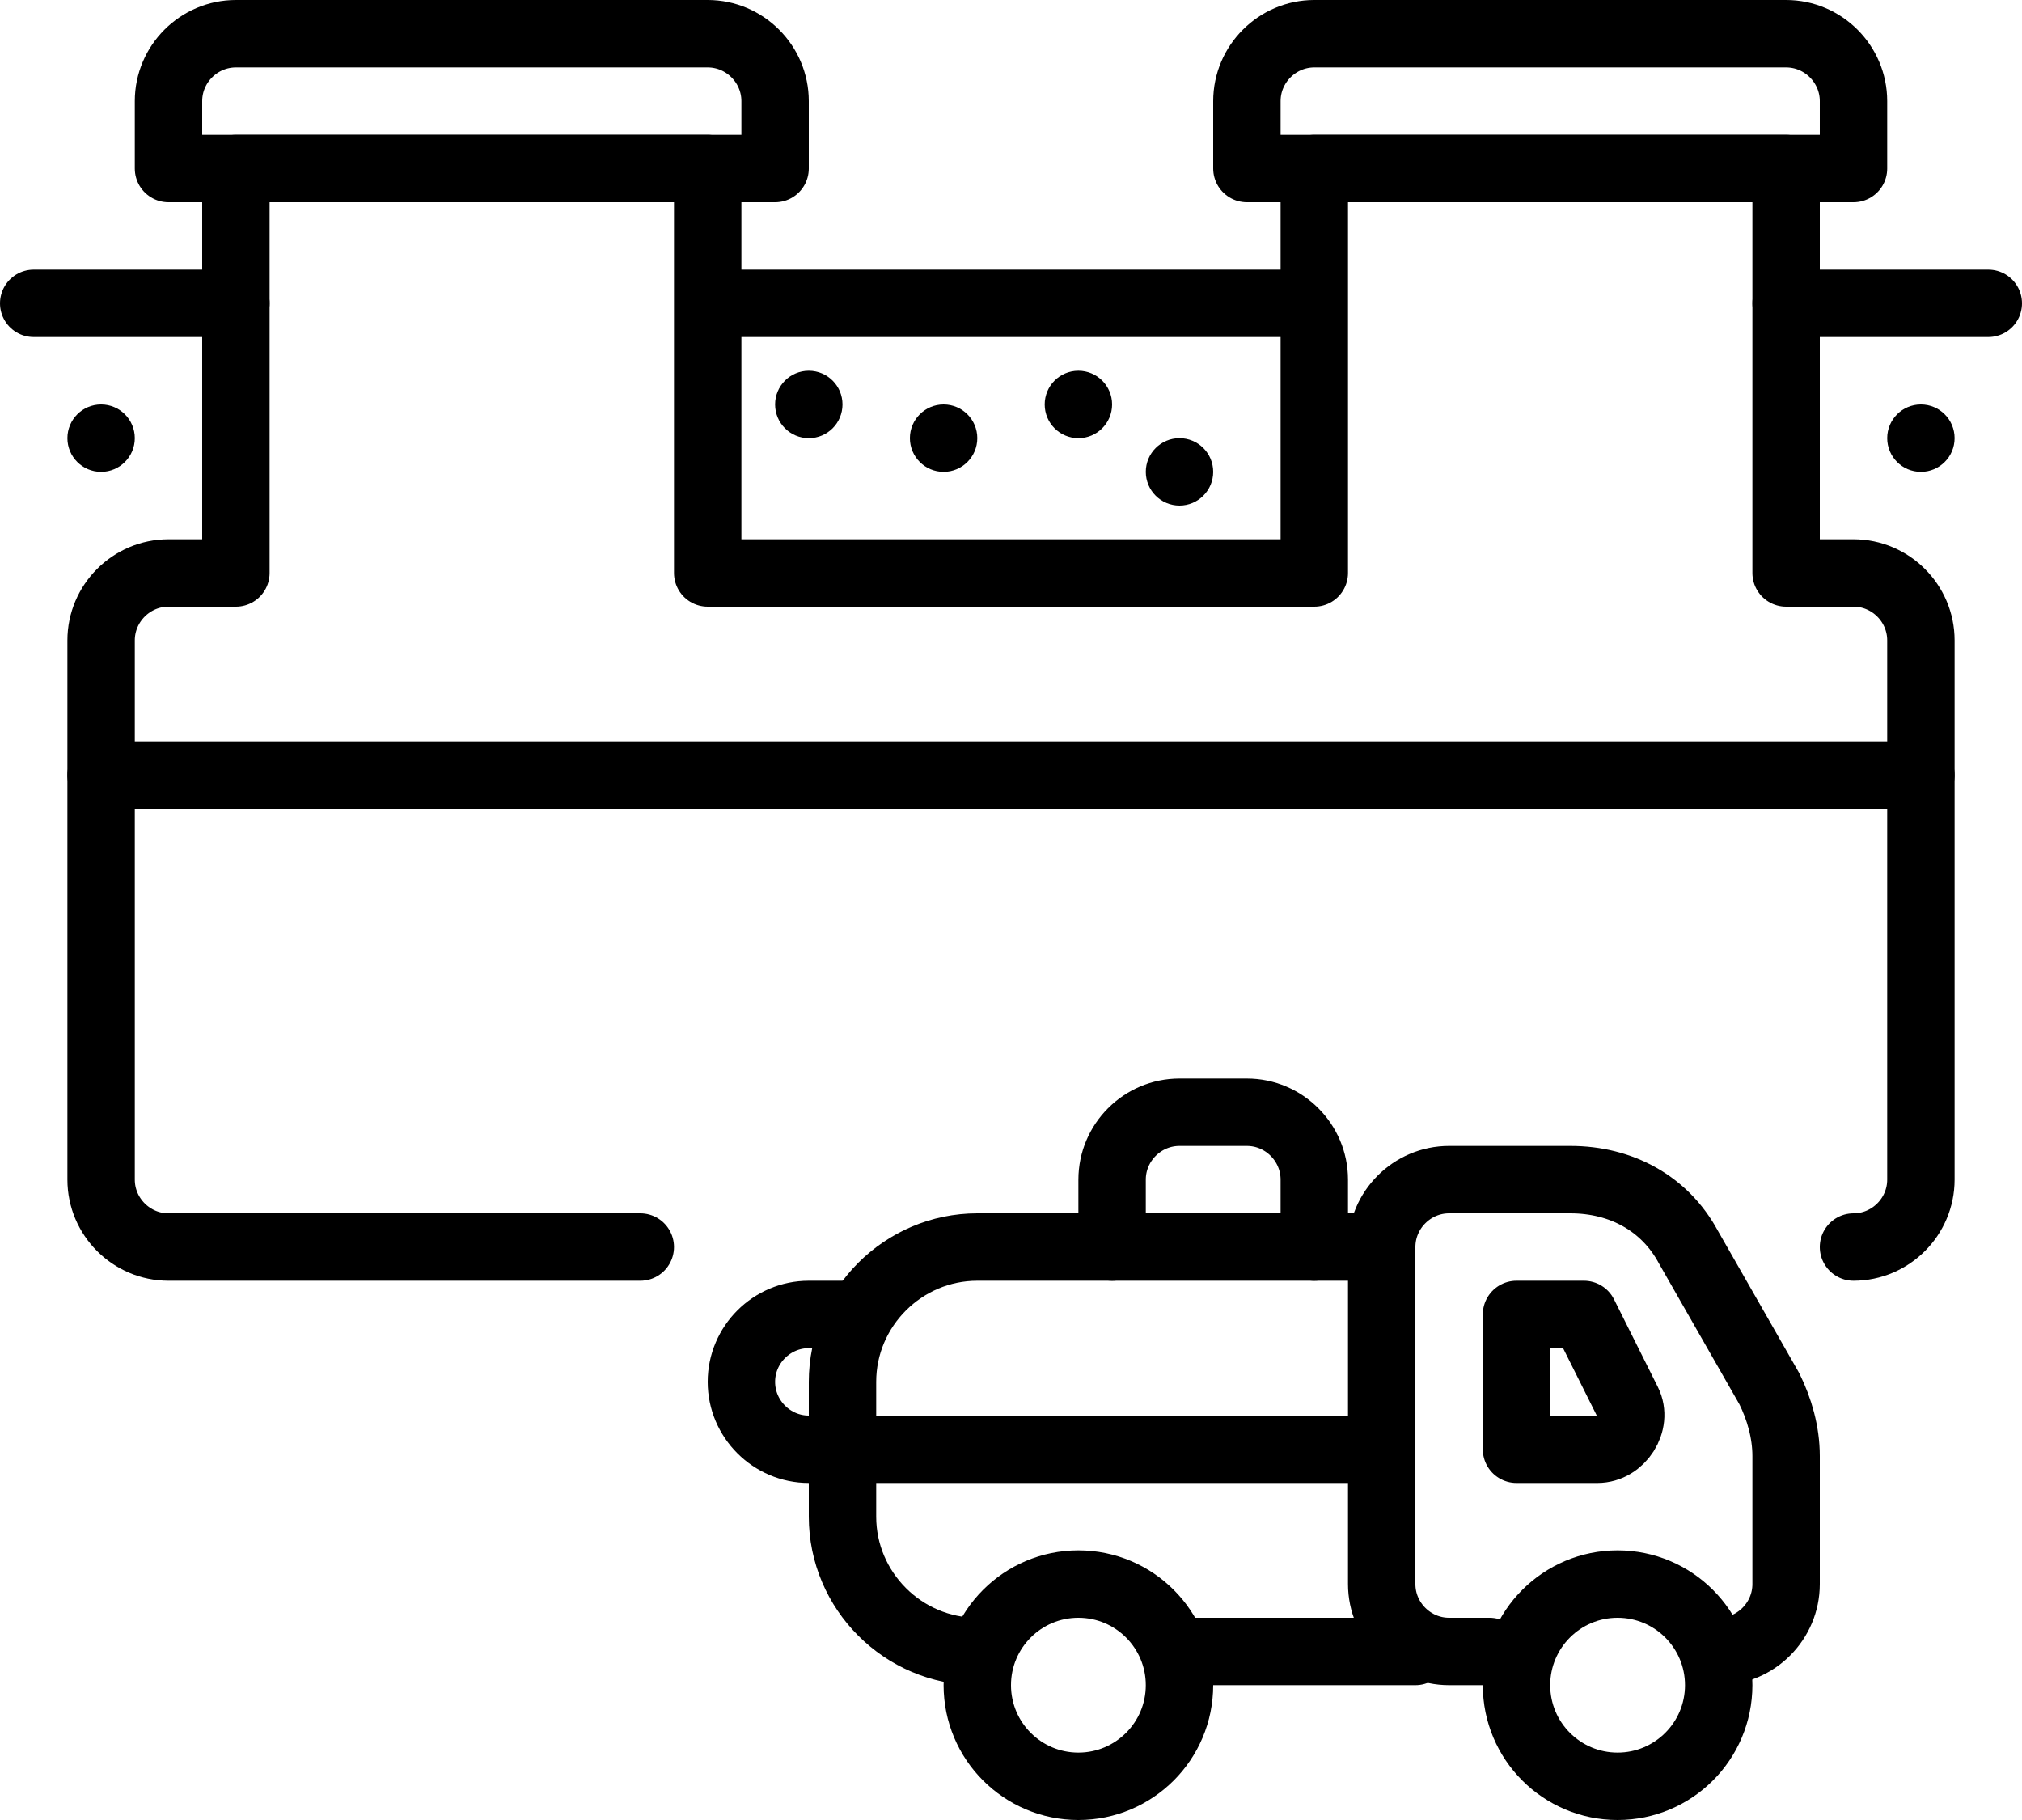 <svg version="1.1" id="Layer_2" xmlns="http://www.w3.org/2000/svg" xmlns:xlink="http://www.w3.org/1999/xlink" x="0px" y="0px"
	 viewBox="0 0 60 54" style="enable-background:new 0 0 60 54;" xml:space="preserve">
<style type="text/css">
	.st0{fill:none;stroke:#000000;stroke-width:2;stroke-linecap:round;stroke-linejoin:round;stroke-miterlimit:10;}
</style>
<g>
	<circle class="st0" cx="48" cy="50" r="3"/>
	<circle class="st0" cx="32" cy="50" r="3"/>
	<path class="st0" d="M41,37H29c-2.2,0-4,1.8-4,4v4c0,2.2,1.8,4,4,4l0,0"/>
	<line class="st0" x1="35" y1="49" x2="42" y2="49"/>
	<path class="st0" d="M51,49c1.1,0,2-0.9,2-2v-3.8c0-0.7-0.2-1.4-0.5-2L50.1,37c-0.7-1.3-2-2-3.5-2H43c-1.1,0-2,0.9-2,2v10
		c0,1.1,0.9,2,2,2h1.2"/>
	<path class="st0" d="M33,37v-2c0-1.1,0.9-2,2-2h2c1.1,0,2,0.9,2,2v2"/>
	<path class="st0" d="M25,39h-1c-1.1,0-2,0.9-2,2v0c0,1.1,0.9,2,2,2h16"/>
	<path class="st0" d="M47.4,43H45v-4h2l1.3,2.6C48.6,42.2,48.1,43,47.4,43z"/>
</g>
<line class="st0" x1="1" y1="9" x2="7" y2="9"/>
<line class="st0" x1="22" y1="9" x2="38" y2="9"/>
<line class="st0" x1="59" y1="9" x2="53" y2="9"/>
<path class="st0" d="M23,5H5V3c0-1.1,0.9-2,2-2h14c1.1,0,2,0.9,2,2V5z"/>
<path class="st0" d="M55,5H37V3c0-1.1,0.9-2,2-2h14c1.1,0,2,0.9,2,2V5z"/>
<path class="st0" d="M19,37H5c-1.1,0-2-0.9-2-2V19c0-1.1,0.9-2,2-2h2L7,5h14v12h18l0-12h14v12h2c1.1,0,2,0.9,2,2v16c0,1.1-0.9,2-2,2
	h0"/>
<circle cx="32" cy="12" r="1"/>
<circle cx="28" cy="13" r="1"/>
<circle cx="24" cy="12" r="1"/>
<circle cx="35" cy="14" r="1"/>
<circle cx="3" cy="13" r="1"/>
<circle cx="57" cy="13" r="1"/>
<line class="st0" x1="3" y1="23" x2="57" y2="23"/>
</svg>

